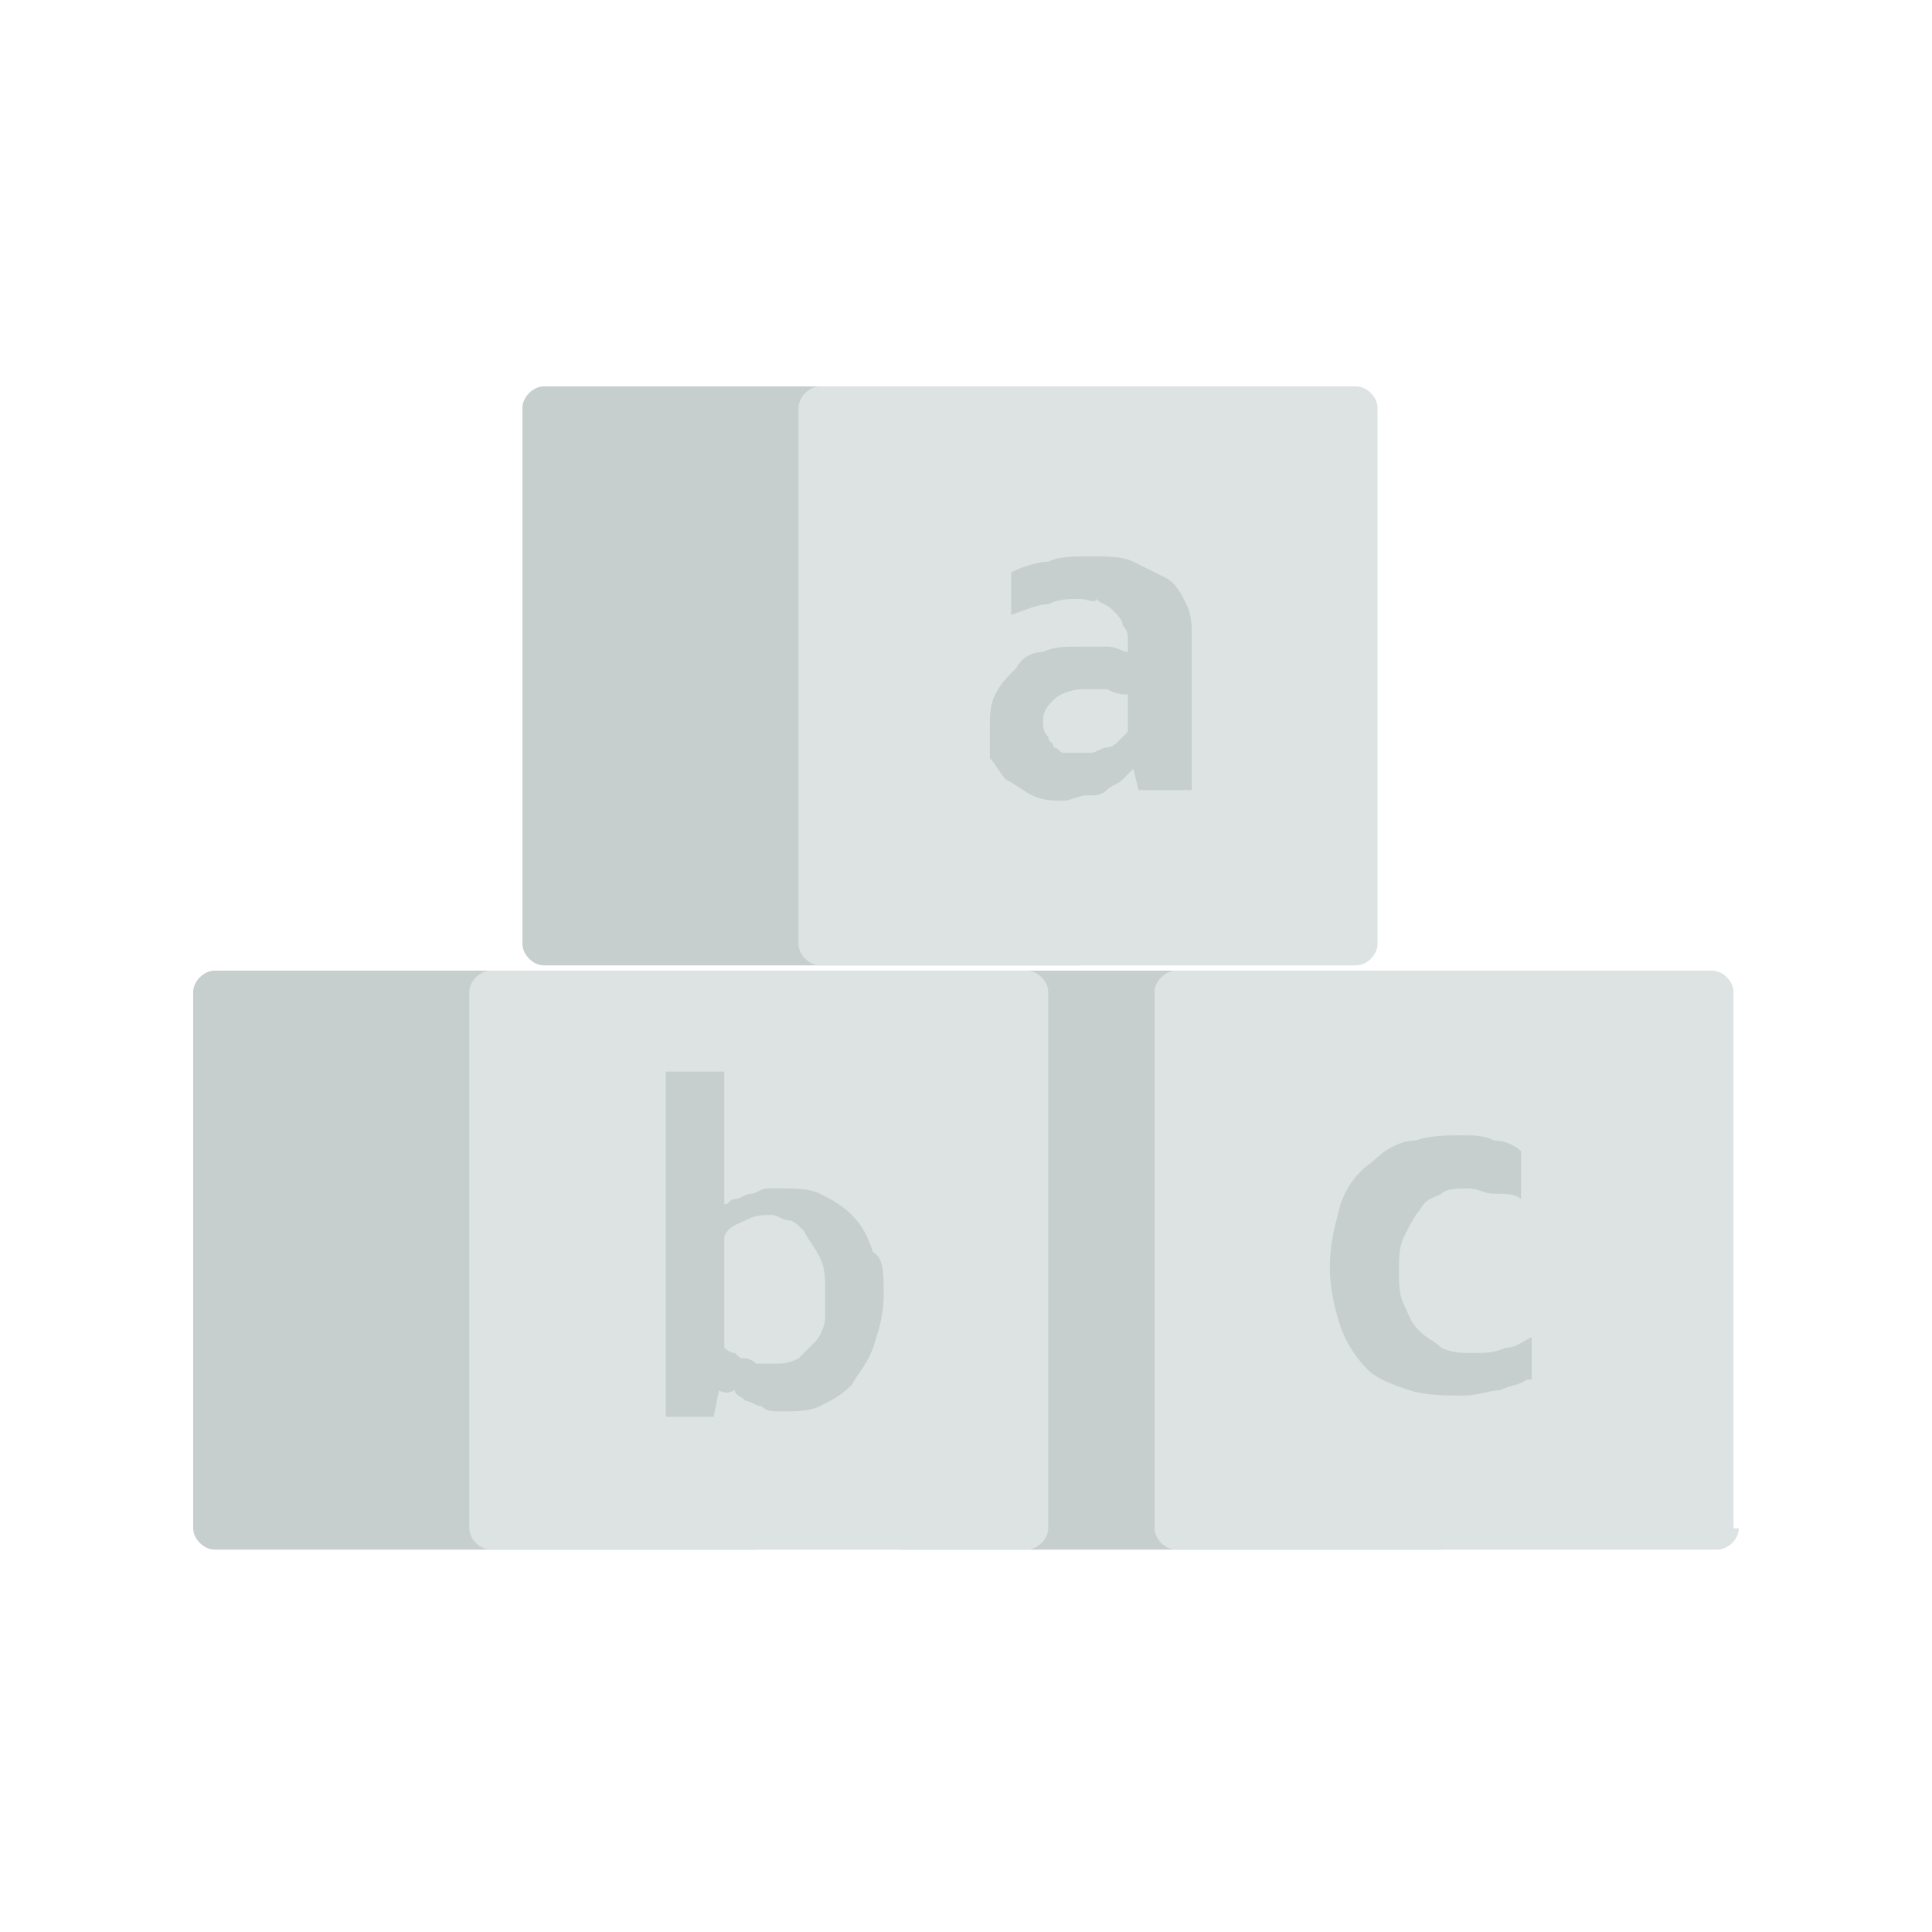 <svg width="30" height="30" viewBox="0 0 30 30" fill="none" xmlns="http://www.w3.org/2000/svg">
<path d="M22.711 23.732C22.711 23.897 22.546 24.062 22.381 24.062H13.969C13.804 24.062 13.639 23.897 13.639 23.732V15.402C13.639 15.237 13.804 15.072 13.969 15.072H22.299C22.463 15.072 22.628 15.237 22.628 15.402V23.732H22.711Z" fill="#C6CFCE"/>
<path d="M27 23.732C27 23.897 26.835 24.062 26.67 24.062H18.258C18.093 24.062 17.928 23.897 17.928 23.732V15.402C17.928 15.237 18.093 15.072 18.258 15.072H26.587C26.753 15.072 26.917 15.237 26.917 15.402V23.732H27Z" fill="#DDE2E2"/>
<path d="M17.103 14.66C17.103 14.825 16.938 14.99 16.773 14.99H8.443C8.278 14.99 8.113 14.825 8.113 14.66V6.33C8.113 6.165 8.278 6 8.443 6H16.773C16.938 6 17.103 6.165 17.103 6.33V14.66Z" fill="#C6CFCE"/>
<path d="M21.39 14.66C21.39 14.825 21.225 14.99 21.06 14.99H12.73C12.565 14.99 12.4 14.825 12.4 14.66V6.33C12.4 6.165 12.565 6 12.73 6H21.06C21.225 6 21.39 6.165 21.39 6.33V14.66Z" fill="#DDE2E2"/>
<path d="M12.072 23.732C12.072 23.897 11.907 24.062 11.742 24.062H3.33C3.165 24.062 3 23.897 3 23.732V15.402C3 15.237 3.165 15.072 3.33 15.072H11.66C11.825 15.072 11.99 15.237 11.99 15.402V23.732H12.072Z" fill="#C6CFCE"/>
<path d="M16.277 23.732C16.277 23.897 16.112 24.062 15.947 24.062H7.617C7.452 24.062 7.287 23.897 7.287 23.732V15.402C7.287 15.237 7.452 15.072 7.617 15.072H15.947C16.112 15.072 16.277 15.237 16.277 15.402V23.732Z" fill="#DDE2E2"/>
<path d="M17.598 11.938C17.515 12.021 17.515 12.021 17.433 12.103C17.351 12.186 17.268 12.186 17.186 12.268C17.103 12.351 17.021 12.351 16.856 12.351C16.773 12.351 16.608 12.433 16.526 12.433C16.361 12.433 16.196 12.433 16.031 12.351C15.866 12.268 15.784 12.186 15.618 12.103C15.536 12.021 15.454 11.856 15.371 11.773C15.371 11.608 15.371 11.444 15.371 11.278C15.371 11.114 15.371 10.949 15.454 10.784C15.536 10.619 15.618 10.536 15.784 10.371C15.866 10.206 16.031 10.124 16.196 10.124C16.361 10.041 16.526 10.041 16.773 10.041C16.938 10.041 17.103 10.041 17.186 10.041C17.351 10.041 17.433 10.124 17.515 10.124V9.959C17.515 9.876 17.515 9.794 17.433 9.711C17.433 9.629 17.351 9.547 17.268 9.464C17.186 9.382 17.103 9.382 17.021 9.299C17.021 9.382 16.856 9.299 16.773 9.299C16.608 9.299 16.443 9.299 16.278 9.382C16.113 9.382 15.948 9.464 15.701 9.547V8.887C15.866 8.804 16.113 8.722 16.278 8.722C16.443 8.639 16.691 8.639 16.938 8.639C17.186 8.639 17.433 8.639 17.598 8.722C17.763 8.804 17.928 8.887 18.093 8.969C18.258 9.052 18.34 9.217 18.423 9.382C18.505 9.547 18.505 9.711 18.505 9.876V11.196C18.505 11.444 18.505 11.608 18.505 11.773C18.505 11.938 18.505 12.103 18.505 12.268H17.68L17.598 11.938ZM17.515 10.784C17.433 10.784 17.351 10.784 17.186 10.701C17.103 10.701 16.938 10.701 16.856 10.701C16.608 10.701 16.443 10.784 16.361 10.866C16.278 10.949 16.196 11.031 16.196 11.196C16.196 11.278 16.196 11.361 16.278 11.444C16.278 11.526 16.361 11.526 16.361 11.608C16.443 11.608 16.443 11.691 16.526 11.691C16.608 11.691 16.691 11.691 16.691 11.691C16.773 11.691 16.856 11.691 16.938 11.691C17.021 11.691 17.103 11.608 17.186 11.608C17.268 11.608 17.351 11.526 17.351 11.526C17.433 11.444 17.433 11.444 17.515 11.361V10.784Z" fill="#C6CFCE"/>
<path d="M13.721 20.103C13.721 20.433 13.639 20.68 13.556 20.928C13.474 21.175 13.309 21.34 13.226 21.505C13.062 21.67 12.896 21.753 12.732 21.835C12.567 21.917 12.319 21.917 12.154 21.917C11.989 21.917 11.907 21.917 11.824 21.835C11.742 21.835 11.659 21.753 11.577 21.753C11.495 21.67 11.412 21.67 11.412 21.587C11.247 21.67 11.165 21.587 11.165 21.587L11.082 22H10.34C10.34 21.917 10.34 21.753 10.34 21.587C10.34 21.423 10.34 21.258 10.34 21.175V16.639H11.247V18.124C11.247 18.206 11.247 18.289 11.247 18.453C11.247 18.536 11.247 18.619 11.247 18.701C11.329 18.701 11.329 18.619 11.412 18.619C11.495 18.619 11.577 18.536 11.659 18.536C11.742 18.536 11.824 18.453 11.907 18.453C11.989 18.453 12.072 18.453 12.154 18.453C12.319 18.453 12.567 18.453 12.732 18.536C12.896 18.619 13.062 18.701 13.226 18.866C13.391 19.031 13.474 19.196 13.556 19.443C13.721 19.526 13.721 19.773 13.721 20.103ZM12.814 20.103C12.814 19.856 12.814 19.691 12.732 19.526C12.649 19.361 12.567 19.278 12.484 19.113C12.402 19.031 12.319 18.948 12.237 18.948C12.154 18.948 12.072 18.866 11.989 18.866C11.824 18.866 11.742 18.866 11.577 18.948C11.412 19.031 11.329 19.031 11.247 19.196V20.928C11.247 20.928 11.329 21.01 11.412 21.01C11.495 21.093 11.495 21.093 11.577 21.093C11.659 21.093 11.742 21.175 11.742 21.175C11.824 21.175 11.907 21.175 11.989 21.175C12.154 21.175 12.237 21.175 12.402 21.093C12.484 21.01 12.567 20.928 12.649 20.845C12.732 20.763 12.814 20.598 12.814 20.433C12.814 20.515 12.814 20.35 12.814 20.103Z" fill="#C6CFCE"/>
<path d="M23.702 21.423C23.619 21.505 23.454 21.505 23.29 21.588C23.125 21.588 22.96 21.67 22.712 21.67C22.465 21.67 22.135 21.67 21.887 21.588C21.64 21.505 21.393 21.423 21.228 21.258C21.063 21.093 20.898 20.845 20.815 20.598C20.733 20.351 20.65 20.021 20.65 19.691C20.65 19.278 20.733 19.031 20.815 18.701C20.898 18.454 21.063 18.206 21.31 18.041C21.475 17.876 21.723 17.711 21.97 17.711C22.217 17.629 22.465 17.629 22.712 17.629C22.877 17.629 23.042 17.629 23.207 17.711C23.372 17.711 23.537 17.794 23.619 17.876V18.619C23.537 18.536 23.372 18.536 23.207 18.536C23.042 18.536 22.96 18.454 22.795 18.454C22.63 18.454 22.465 18.454 22.382 18.536C22.217 18.619 22.135 18.619 22.052 18.784C21.97 18.866 21.887 19.031 21.805 19.196C21.723 19.361 21.723 19.526 21.723 19.773C21.723 19.938 21.723 20.103 21.805 20.268C21.887 20.433 21.887 20.515 22.052 20.68C22.135 20.763 22.3 20.845 22.382 20.928C22.547 21.01 22.712 21.01 22.877 21.01C23.042 21.01 23.207 21.01 23.372 20.928C23.537 20.928 23.619 20.845 23.784 20.763V21.423H23.702Z" fill="#C6CFCE"/>
</svg>

